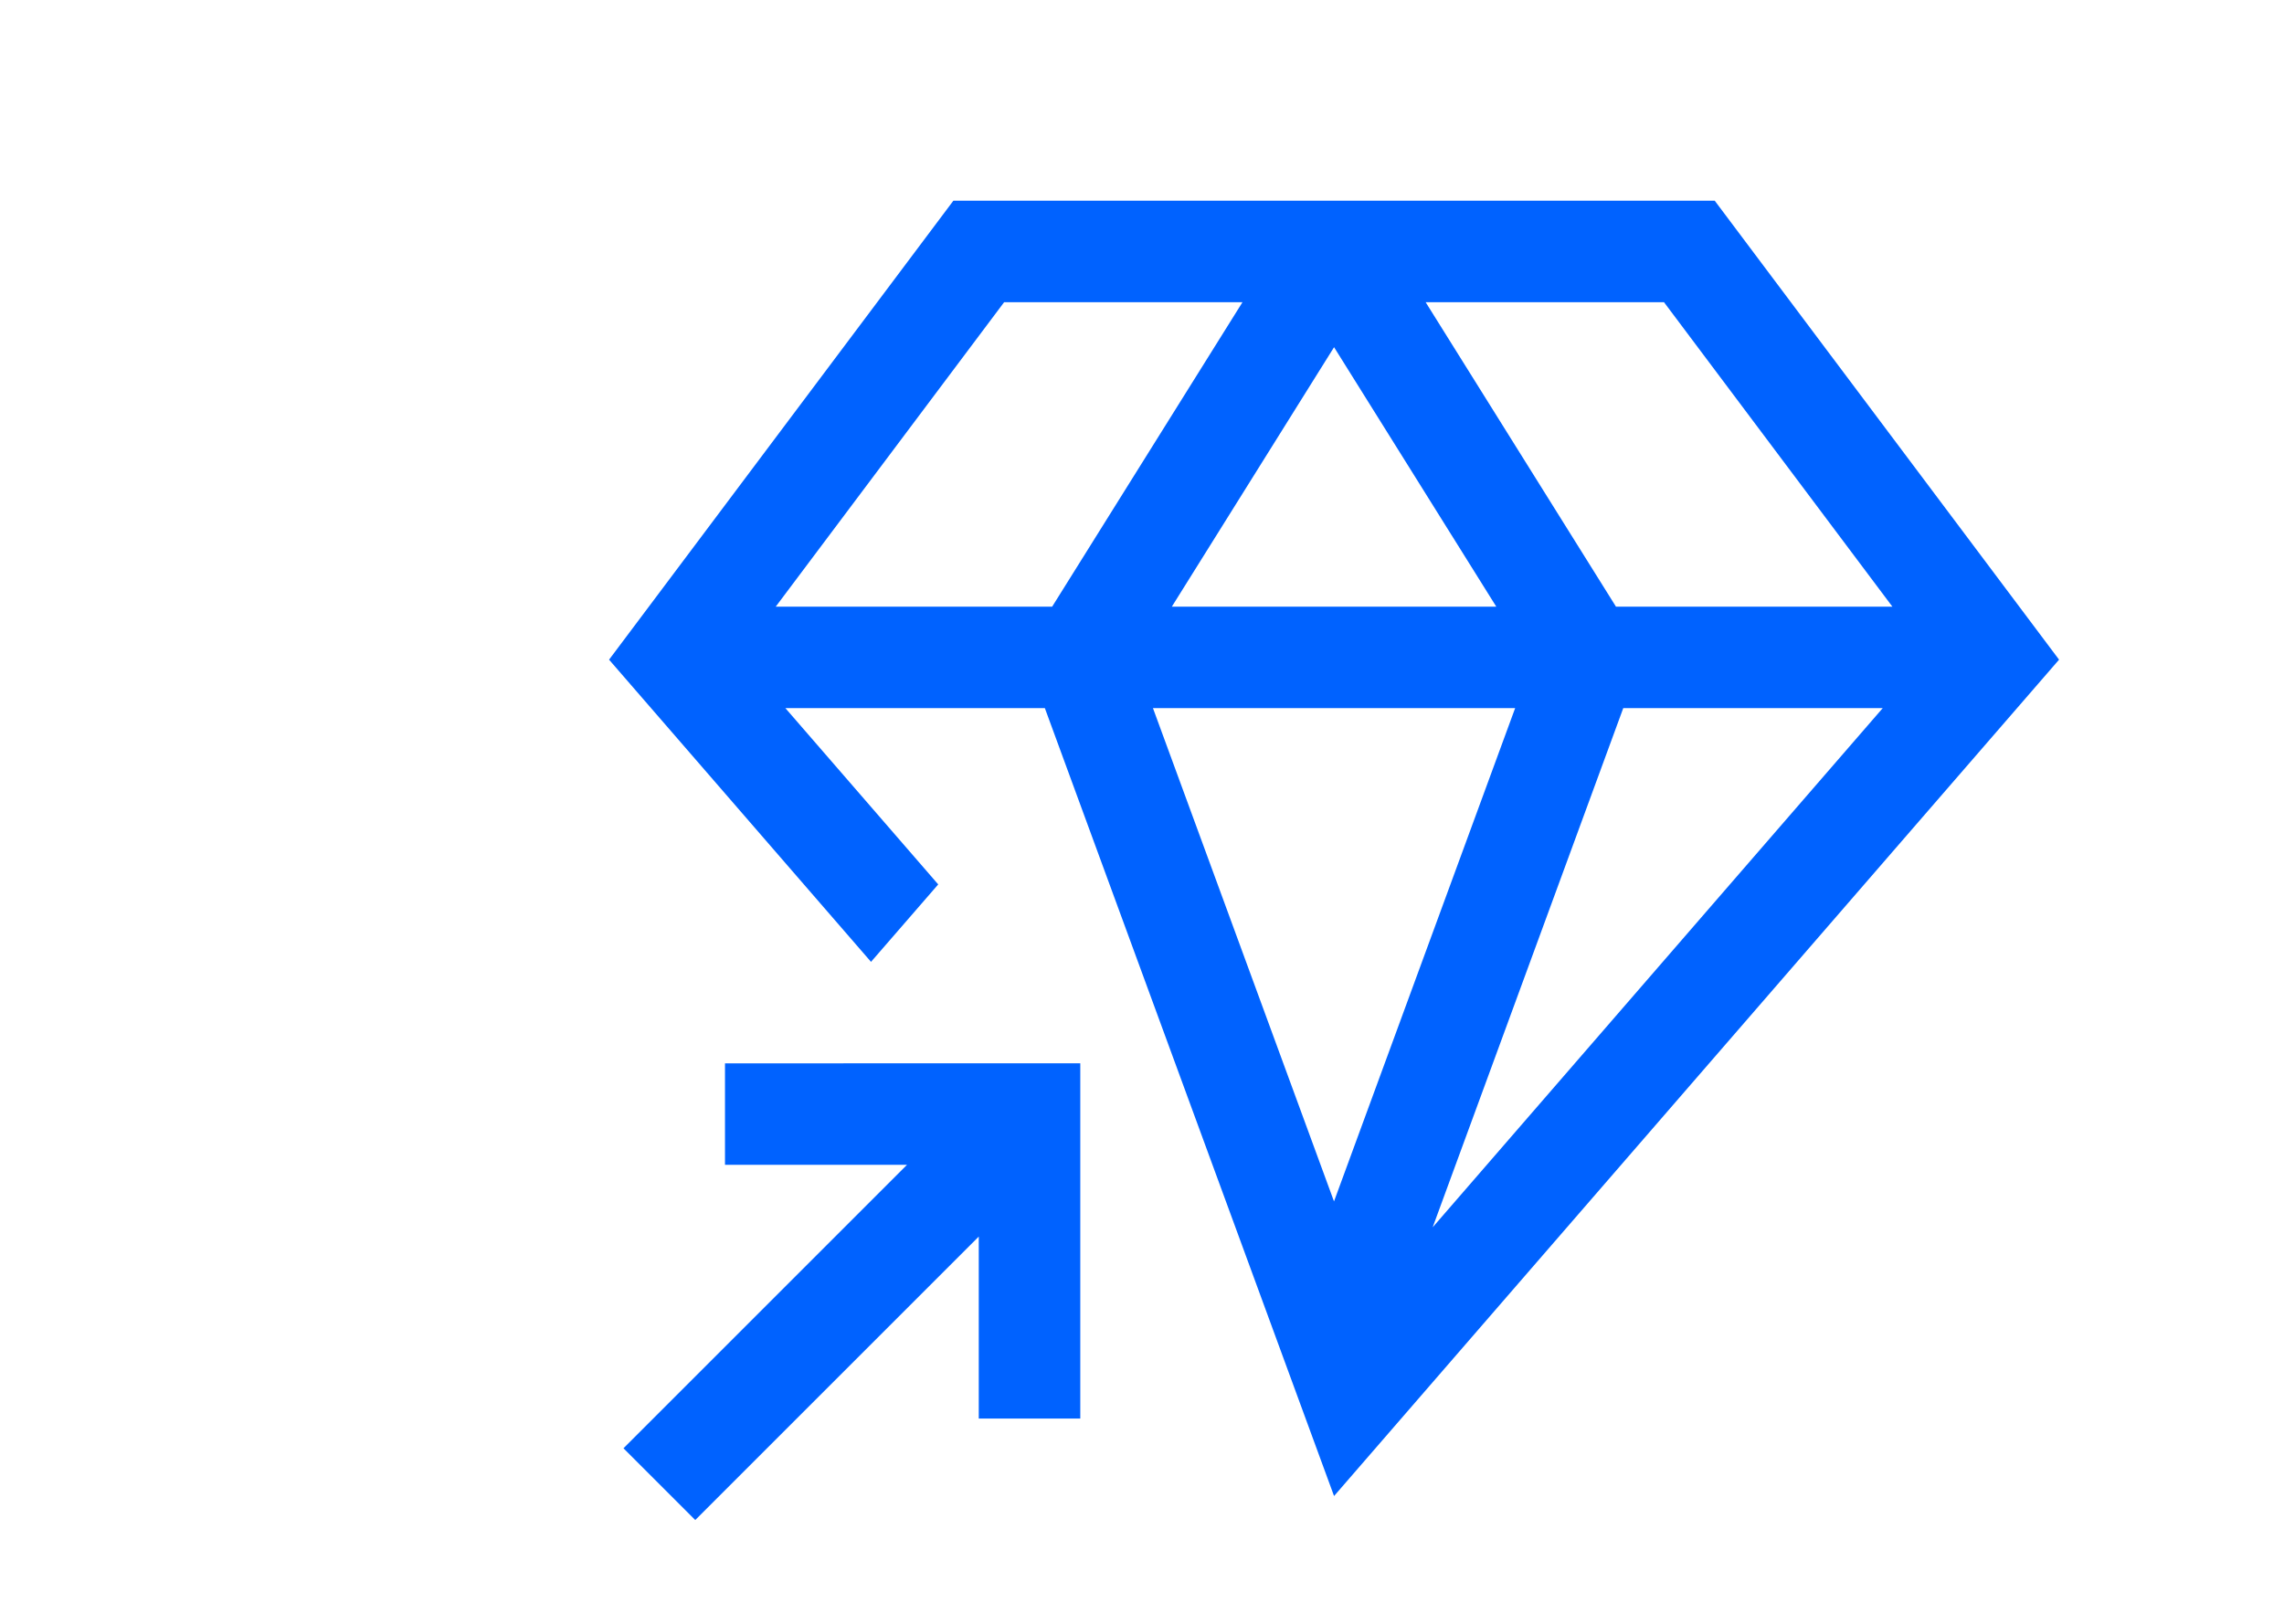 <?xml version="1.0" encoding="UTF-8"?>
<svg viewBox="-4 0 32 32" width="45px" height="32px" version="1.1" xmlns="http://www.w3.org/2000/svg" xmlns:xlink="http://www.w3.org/1999/xlink">

<path d="m 3.784,20.955 v 2 H 7.37 l -5.586,5.586 1.414,1.414 5.586,-5.586 v 3.586 h 2 v -7 z" fill="#0062ff"></path>

<path d="m 23.284,3.955 h -15 l -6,8 L 1.5,13 6.661,18.955 7.985,17.429 4.974,13.955 h 5.112 L 15.784,29.482 30.068,13 Z m 3.5,8 h -5.446 l -3.75,-6 h 4.696 z m -7.804,0 h -6.392 l 3.196,-5.113 z m -14.196,0 4.5,-6 h 4.696 l -3.75,6 z m 10.999,11.721 -3.567,-9.721 h 7.136 z m 1.944,0.51 3.755,-10.231 h 5.112 z" fill="#0062ff"></path>

</svg>